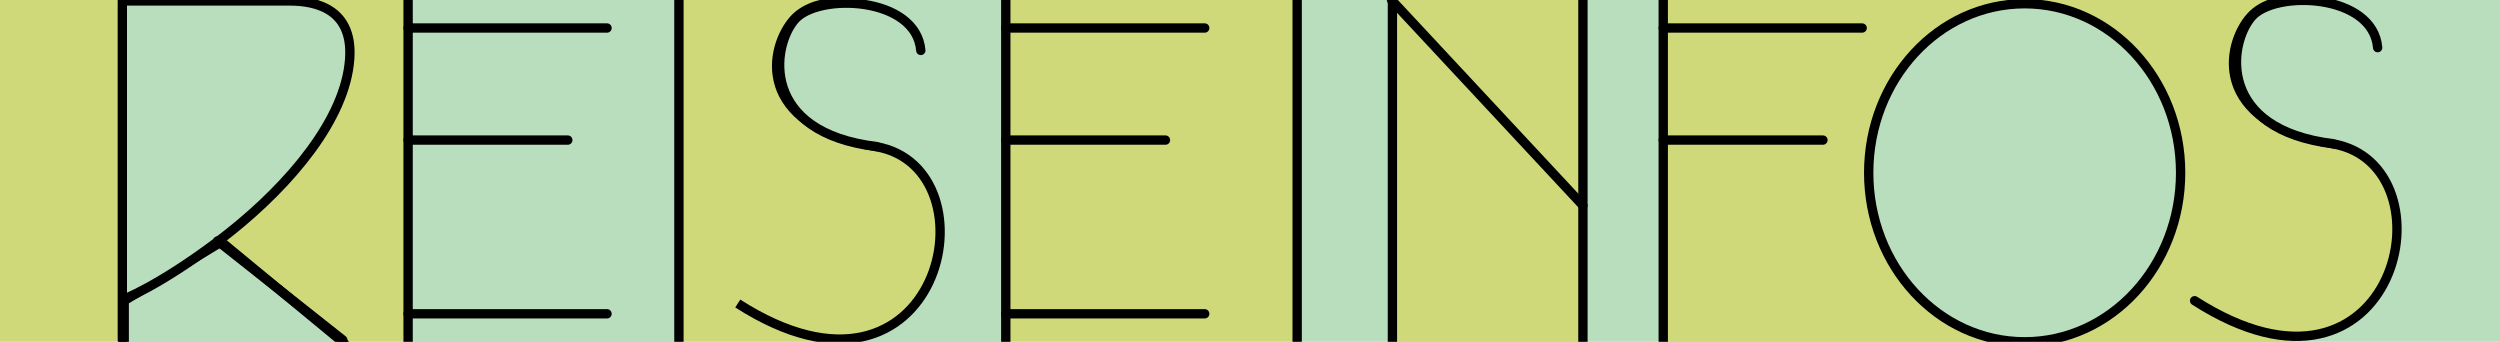 <?xml version="1.0" encoding="utf-8"?>
<!-- Generator: Adobe Illustrator 19.2.0, SVG Export Plug-In . SVG Version: 6.00 Build 0)  -->
<svg version="1.1" id="Layer_1" xmlns="http://www.w3.org/2000/svg" xmlns:xlink="http://www.w3.org/1999/xlink" x="0px" y="0px"
	 viewBox="0 0 267.7 36.6" style="enable-background:new 0 0 267.7 36.6;" xml:space="preserve">
<style type="text/css">
	.st0{fill:#D0D97A;}
	.st1{fill:#B9DEBD;}
	.st2{fill:#D0D97A;stroke:#000000;stroke-linecap:round;stroke-linejoin:round;stroke-miterlimit:10;}
	.st3{fill:#B9DEBD;stroke:#000000;stroke-linecap:round;stroke-linejoin:round;stroke-miterlimit:10;}
	.st4{fill:#B9DEBD;stroke:#000000;stroke-miterlimit:10;}
	.st5{fill:none;stroke:#000000;stroke-linecap:round;stroke-miterlimit:10;}
	.st6{fill:#D0D97A;stroke:#000000;stroke-linecap:round;stroke-miterlimit:10;}
	.st7{fill:#D0D97A;stroke:#000000;stroke-miterlimit:10;}
	.st8{fill:none;stroke:#000000;stroke-linecap:round;stroke-linejoin:round;stroke-miterlimit:10;}
</style>
<rect x="-0.3" y="0" class="st0" width="139.4" height="36.6"/>
<rect x="139.2" y="0" class="st1" width="128.8" height="36.6"/>
<polygon class="st0" points="80.2,36.2 80.2,0 111.1,0 98.1,36.5 "/>
<rect x="44.1" y="0" class="st1" width="28.6" height="36.6"/>
<rect x="89.8" y="0" class="st1" width="18.2" height="36.6"/>
<rect x="178.1" y="0" class="st0" width="67.7" height="36.6"/>
<g>
	<path class="st2" d="M252.9,4.3c-2.5-5-9.3-5.4-11.9-2.5s-4.4,11.3,8.8,13.6c13.2,2.3,6.9,30.7-14.8,16.8"/>
	<path class="st3" d="M254.6,5.1c-0.5-5.8-11-6.2-13.5-3.3s-3.7,12.1,8.8,13.6"/>
</g>
<ellipse class="st4" cx="216.8" cy="18.5" rx="16.7" ry="18.1"/>
<line class="st5" x1="138.9" y1="0" x2="138.9" y2="36.5"/>
<g>
	<rect x="149.1" y="0" class="st0" width="20.5" height="36.6"/>
	<line class="st6" x1="169.5" y1="0" x2="169.5" y2="36.6"/>
	<line class="st6" x1="149.1" y1="0" x2="149.1" y2="36.6"/>
	<line class="st6" x1="149" y1="0" x2="169.5" y2="22"/>
</g>
<g>
	<path class="st7" d="M96.9,4.6c-2.5-5-9.3-5.4-11.9-2.5s-4.4,11.3,8.8,13.6s6.9,30.7-14.8,16.8"/>
	<path class="st3" d="M98.6,5.4c-0.5-5.8-11-6.2-13.5-3.3s-3.7,12.1,8.8,13.6"/>
</g>
<line class="st5" x1="72.7" y1="0" x2="72.7" y2="36.5"/>
<g>
	<polyline class="st3" points="13.3,36.7 13.3,32.2 23.7,25.9 36.9,36.8 	"/>
	<g>
		<path class="st3" d="M13.1,36.4V0.1c0,0,15,0,17.9,0s7.4,0.9,6.3,7.4c-1.1,6.5-7.4,13.4-13.9,18.3s-10.3,6.3-10.3,6.3"/>
		<line class="st8" x1="23.3" y1="25.8" x2="36.7" y2="36.4"/>
	</g>
</g>
<g>
	<line class="st5" x1="43.7" y1="15" x2="60.8" y2="15"/>
	<line class="st5" x1="43.7" y1="3" x2="65" y2="3"/>
	<line class="st5" x1="43.7" y1="33.6" x2="65" y2="33.6"/>
	<line class="st5" x1="43.7" y1="0" x2="43.7" y2="36.6"/>
</g>
<g>
	<line class="st5" x1="107.7" y1="15" x2="124.8" y2="15"/>
	<line class="st5" x1="107.7" y1="3" x2="129" y2="3"/>
	<line class="st5" x1="107.7" y1="33.6" x2="129" y2="33.6"/>
	<line class="st5" x1="107.7" y1="0" x2="107.7" y2="36.6"/>
</g>
<g>
	<line class="st5" x1="178.1" y1="15" x2="195.2" y2="15"/>
	<line class="st5" x1="178.1" y1="3" x2="199.4" y2="3"/>
	<line class="st5" x1="178.1" y1="0" x2="178.1" y2="36.6"/>
</g>
</svg>

